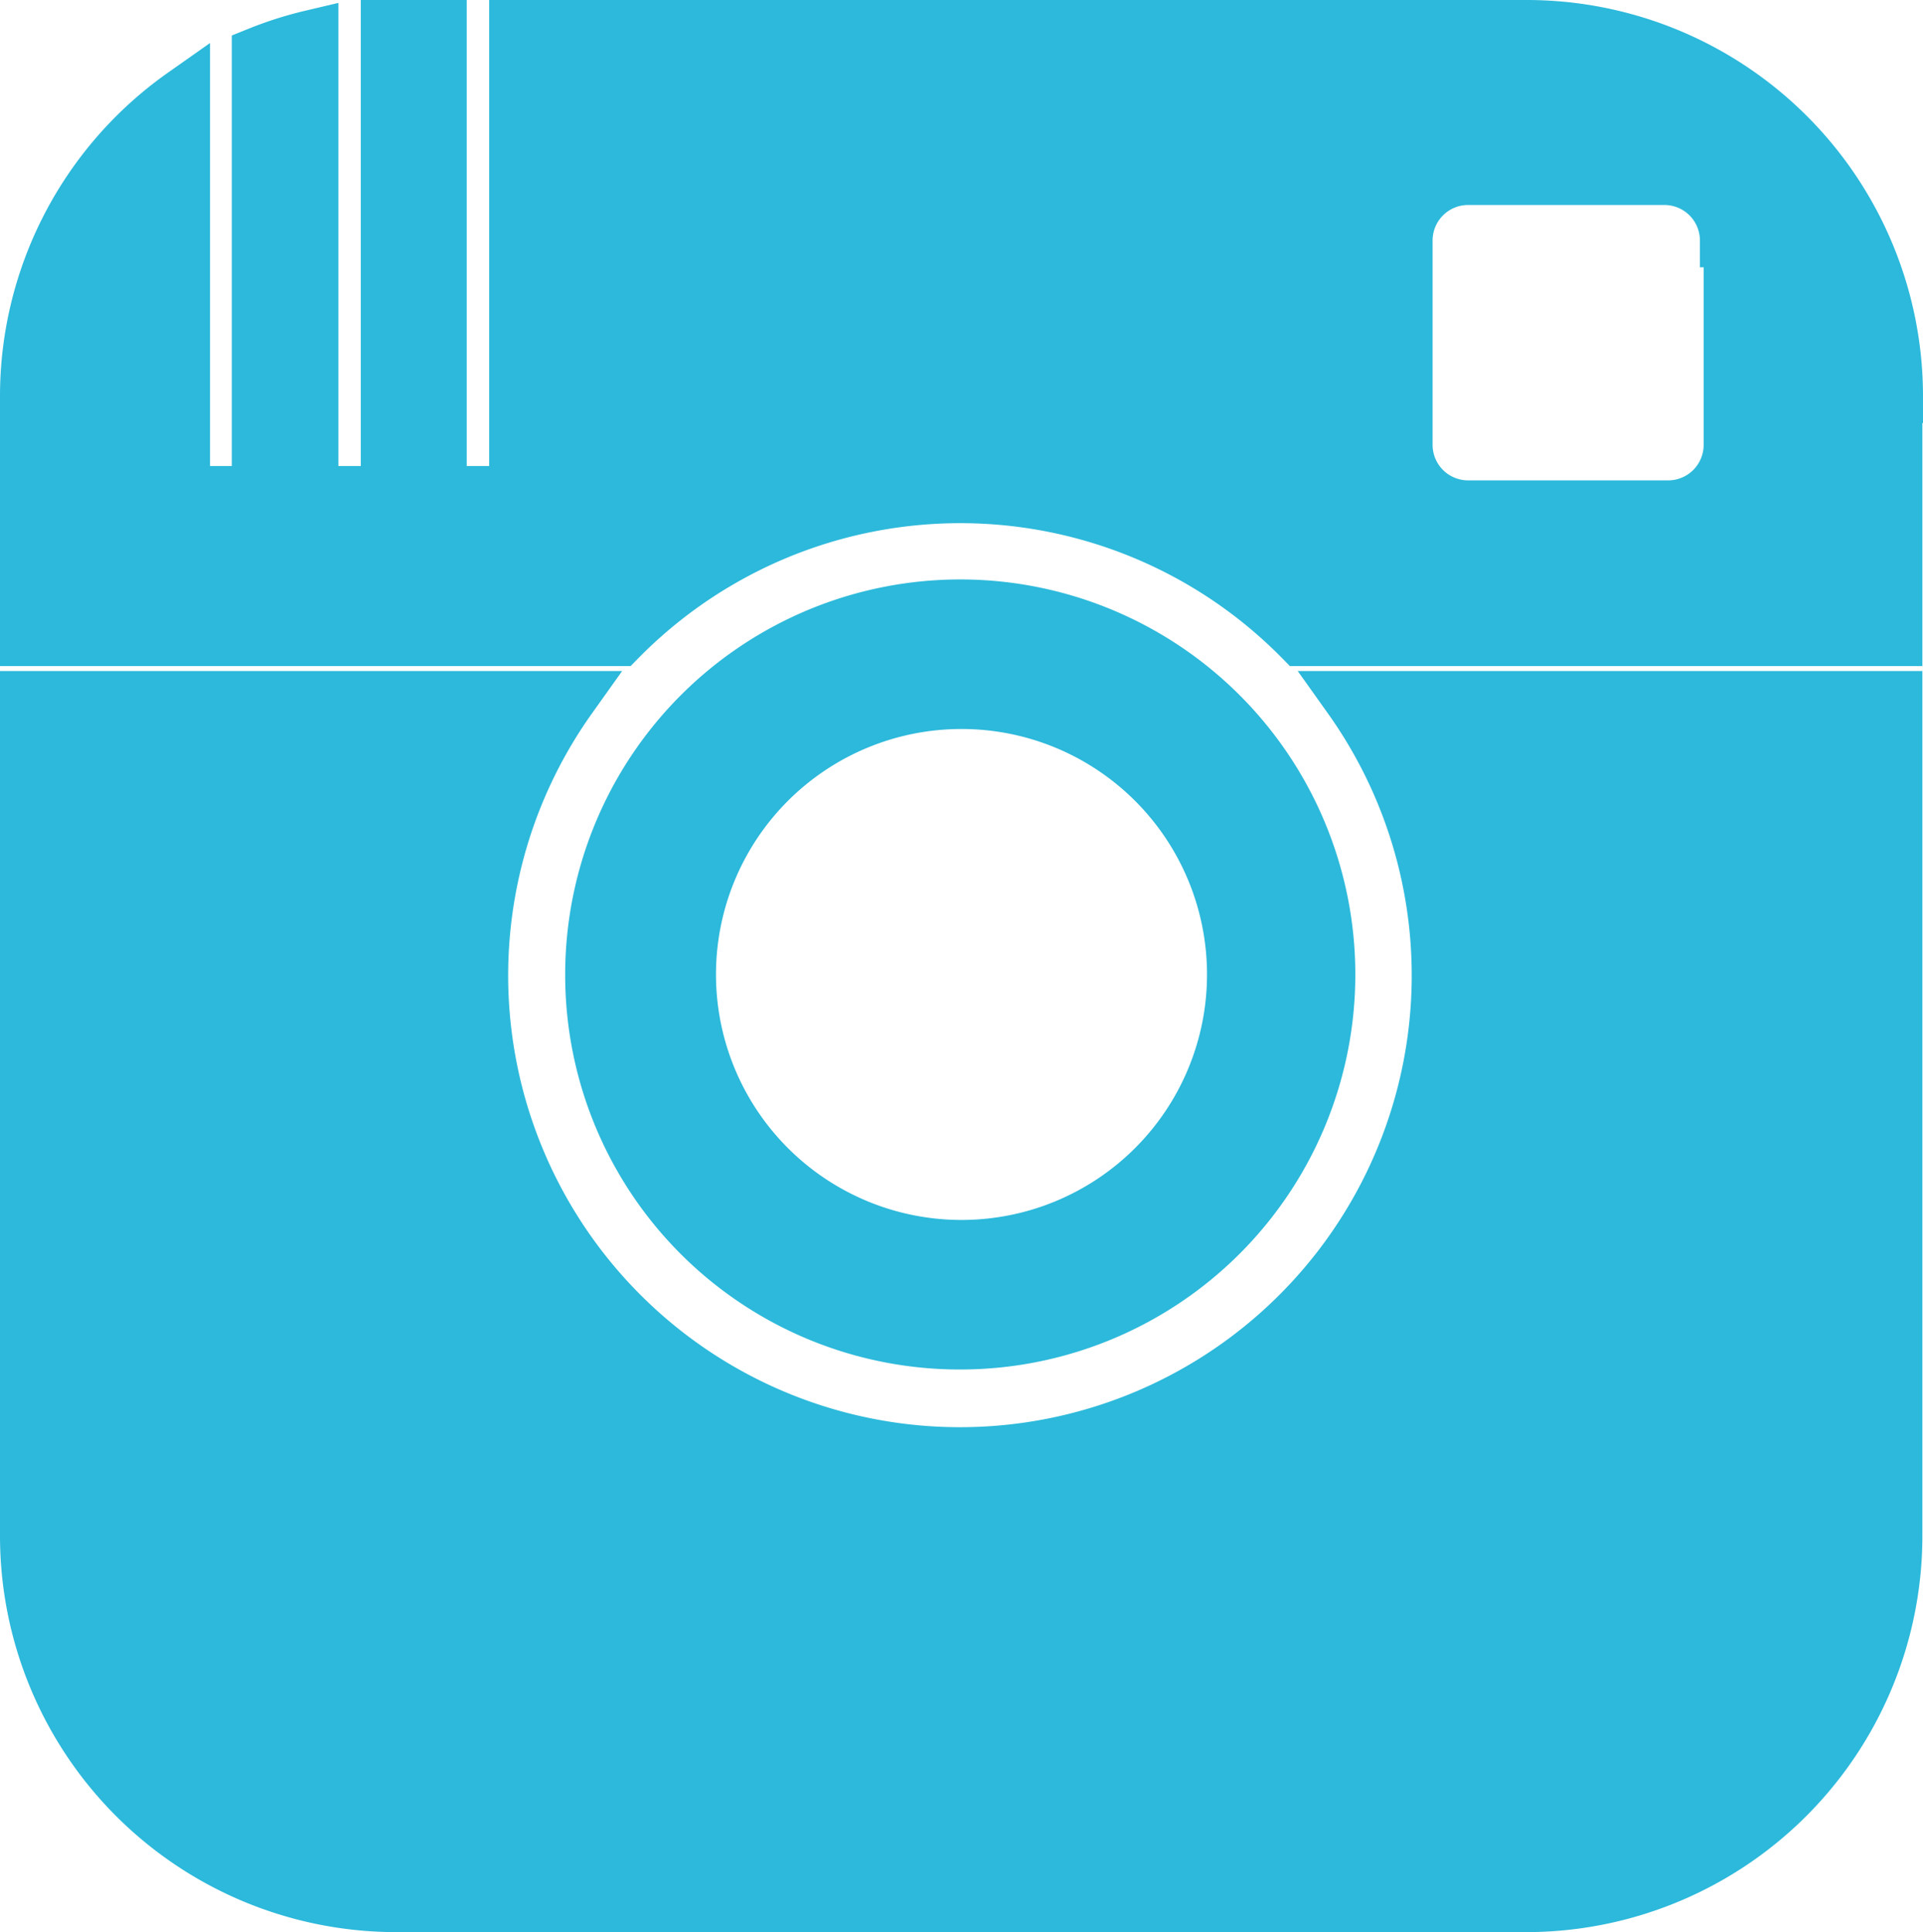 <svg xmlns="http://www.w3.org/2000/svg" width="30.86" height="31.01" viewBox="0 0 30.86 31.01"><title>icon-inst_blue</title><path d="M21.66,11.2h8.76V24.65a5.93,5.93,0,0,1-5.93,5.93H6.36A5.93,5.93,0,0,1,.43,24.65V11.2H9.15A7.68,7.68,0,1,0,21.66,11.2Zm8.76-4.84v3.9H20.88a7.67,7.67,0,0,0-10.94,0H0.43V6.36A5.92,5.92,0,0,1,2.94,1.52V7.91H4.15V0.86A5.87,5.87,0,0,1,5,.59V7.91H6.22V0.43H7.06V7.91H8.28V0.43H24.49A5.93,5.93,0,0,1,30.43,6.36Zm-2.71-2.5a1,1,0,0,0-1-1H23.56a1,1,0,0,0-1,1V7.14a1,1,0,0,0,1,1h3.21a1,1,0,0,0,1-1V3.86h0ZM9.5,15.64a5.91,5.91,0,1,1,5.91,5.91A5.9,5.9,0,0,1,9.5,15.64Zm1.56,0a4.37,4.37,0,1,0,4.37-4.37A4.37,4.37,0,0,0,11.06,15.64Z" fill="#2cb9db" stroke="#2cb9db" stroke-miterlimit="10" stroke-width="0.86"/></svg>